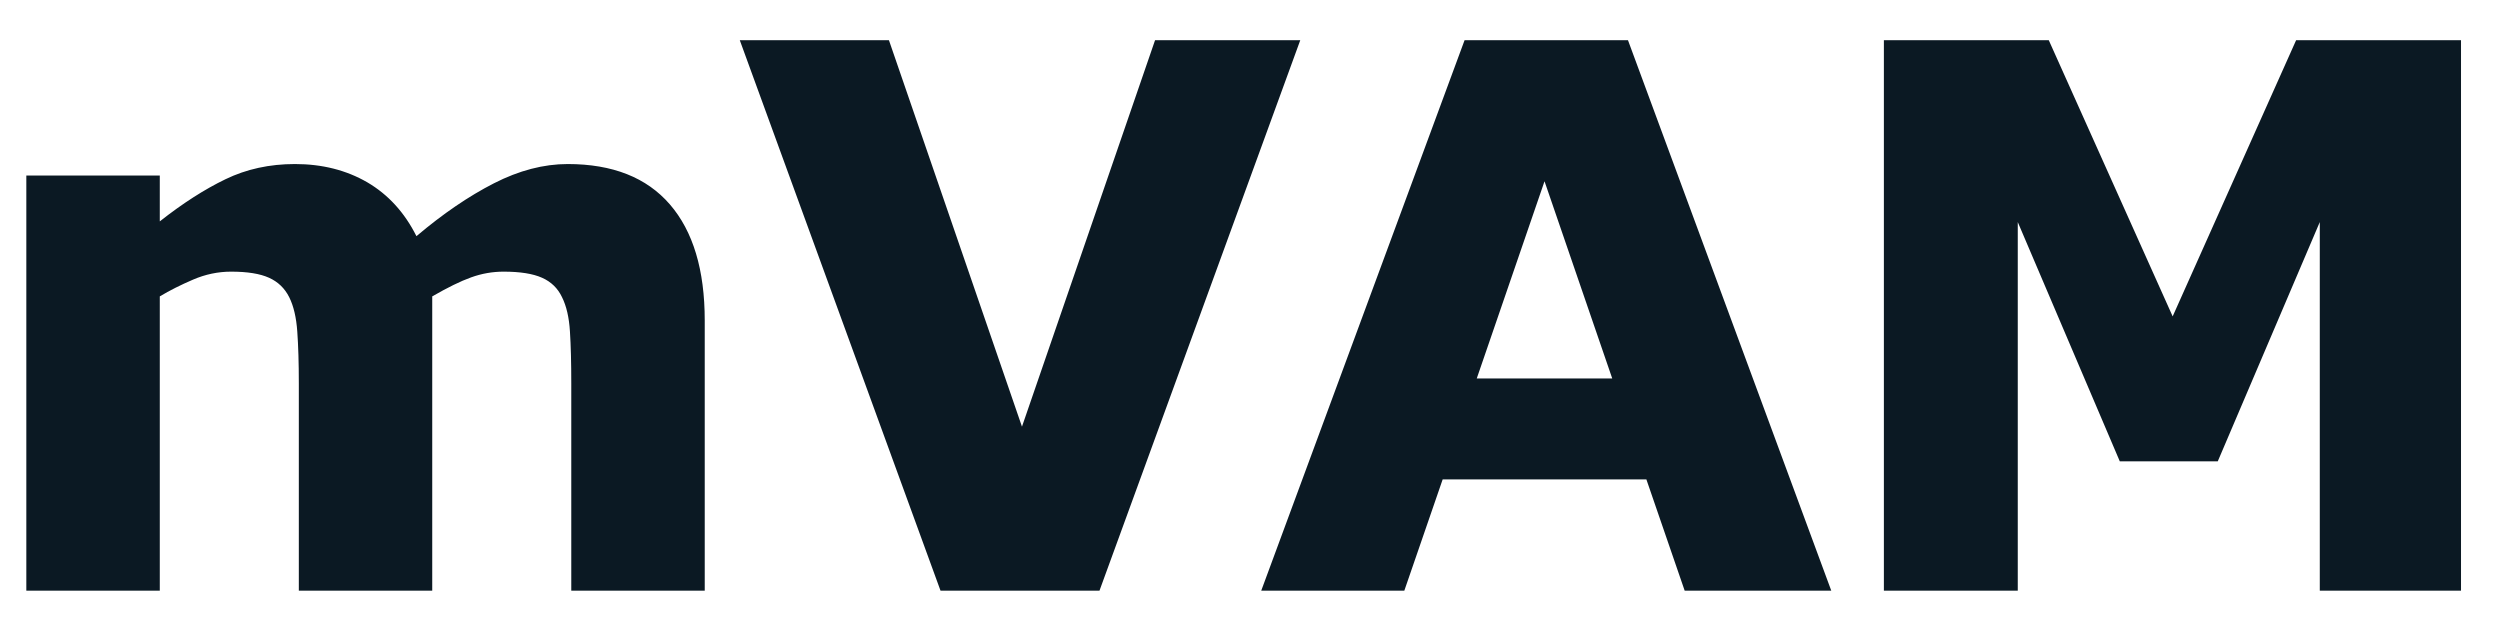 <svg width="47" height="12" viewBox="0 0 47 12" fill="none" xmlns="http://www.w3.org/2000/svg">
<path fill-rule="evenodd" clip-rule="evenodd" d="M43.167 0.756L40.846 5.948L38.517 0.756H35.417V11.105H37.934V4.175L39.852 8.673H41.694L43.612 4.175V11.105H46.267V0.756H43.167Z" fill="#0B1923"/>
<path fill-rule="evenodd" clip-rule="evenodd" d="M21.715 0.756L19.213 8.021L16.712 0.756H13.908L17.682 11.105H20.67L24.445 0.756H21.715Z" fill="#0B1923"/>
<path fill-rule="evenodd" clip-rule="evenodd" d="M10.673 3.084C10.22 3.084 9.758 3.205 9.286 3.446C8.814 3.687 8.328 4.018 7.829 4.44C7.606 3.995 7.298 3.658 6.906 3.428C6.511 3.199 6.058 3.084 5.545 3.084C5.068 3.084 4.632 3.179 4.24 3.369C3.846 3.559 3.434 3.823 3.004 4.162V3.3H0.495V11.105H3.004V5.572C3.189 5.461 3.398 5.356 3.629 5.257C3.861 5.157 4.1 5.107 4.345 5.107C4.651 5.107 4.888 5.145 5.058 5.222C5.227 5.298 5.353 5.42 5.437 5.587C5.52 5.753 5.571 5.97 5.589 6.236C5.608 6.503 5.618 6.826 5.618 7.206V11.105H8.126V5.572C8.414 5.406 8.657 5.286 8.856 5.215C9.055 5.143 9.259 5.107 9.467 5.107C9.778 5.107 10.019 5.145 10.191 5.222C10.362 5.298 10.487 5.42 10.566 5.587C10.649 5.753 10.699 5.969 10.715 6.233C10.732 6.497 10.74 6.821 10.74 7.206V11.105H13.249V6.025C13.249 5.074 13.03 4.347 12.593 3.842C12.156 3.337 11.516 3.084 10.673 3.084Z" fill="#0B1923"/>
<path fill-rule="evenodd" clip-rule="evenodd" d="M27.763 7.115L29.037 3.408L30.31 7.115H27.763ZM27.534 0.756L23.711 11.105H26.401L27.122 9.013H30.952L31.672 11.105H34.428L30.606 0.756H27.534Z" fill="#0B1923"/>
</svg>
